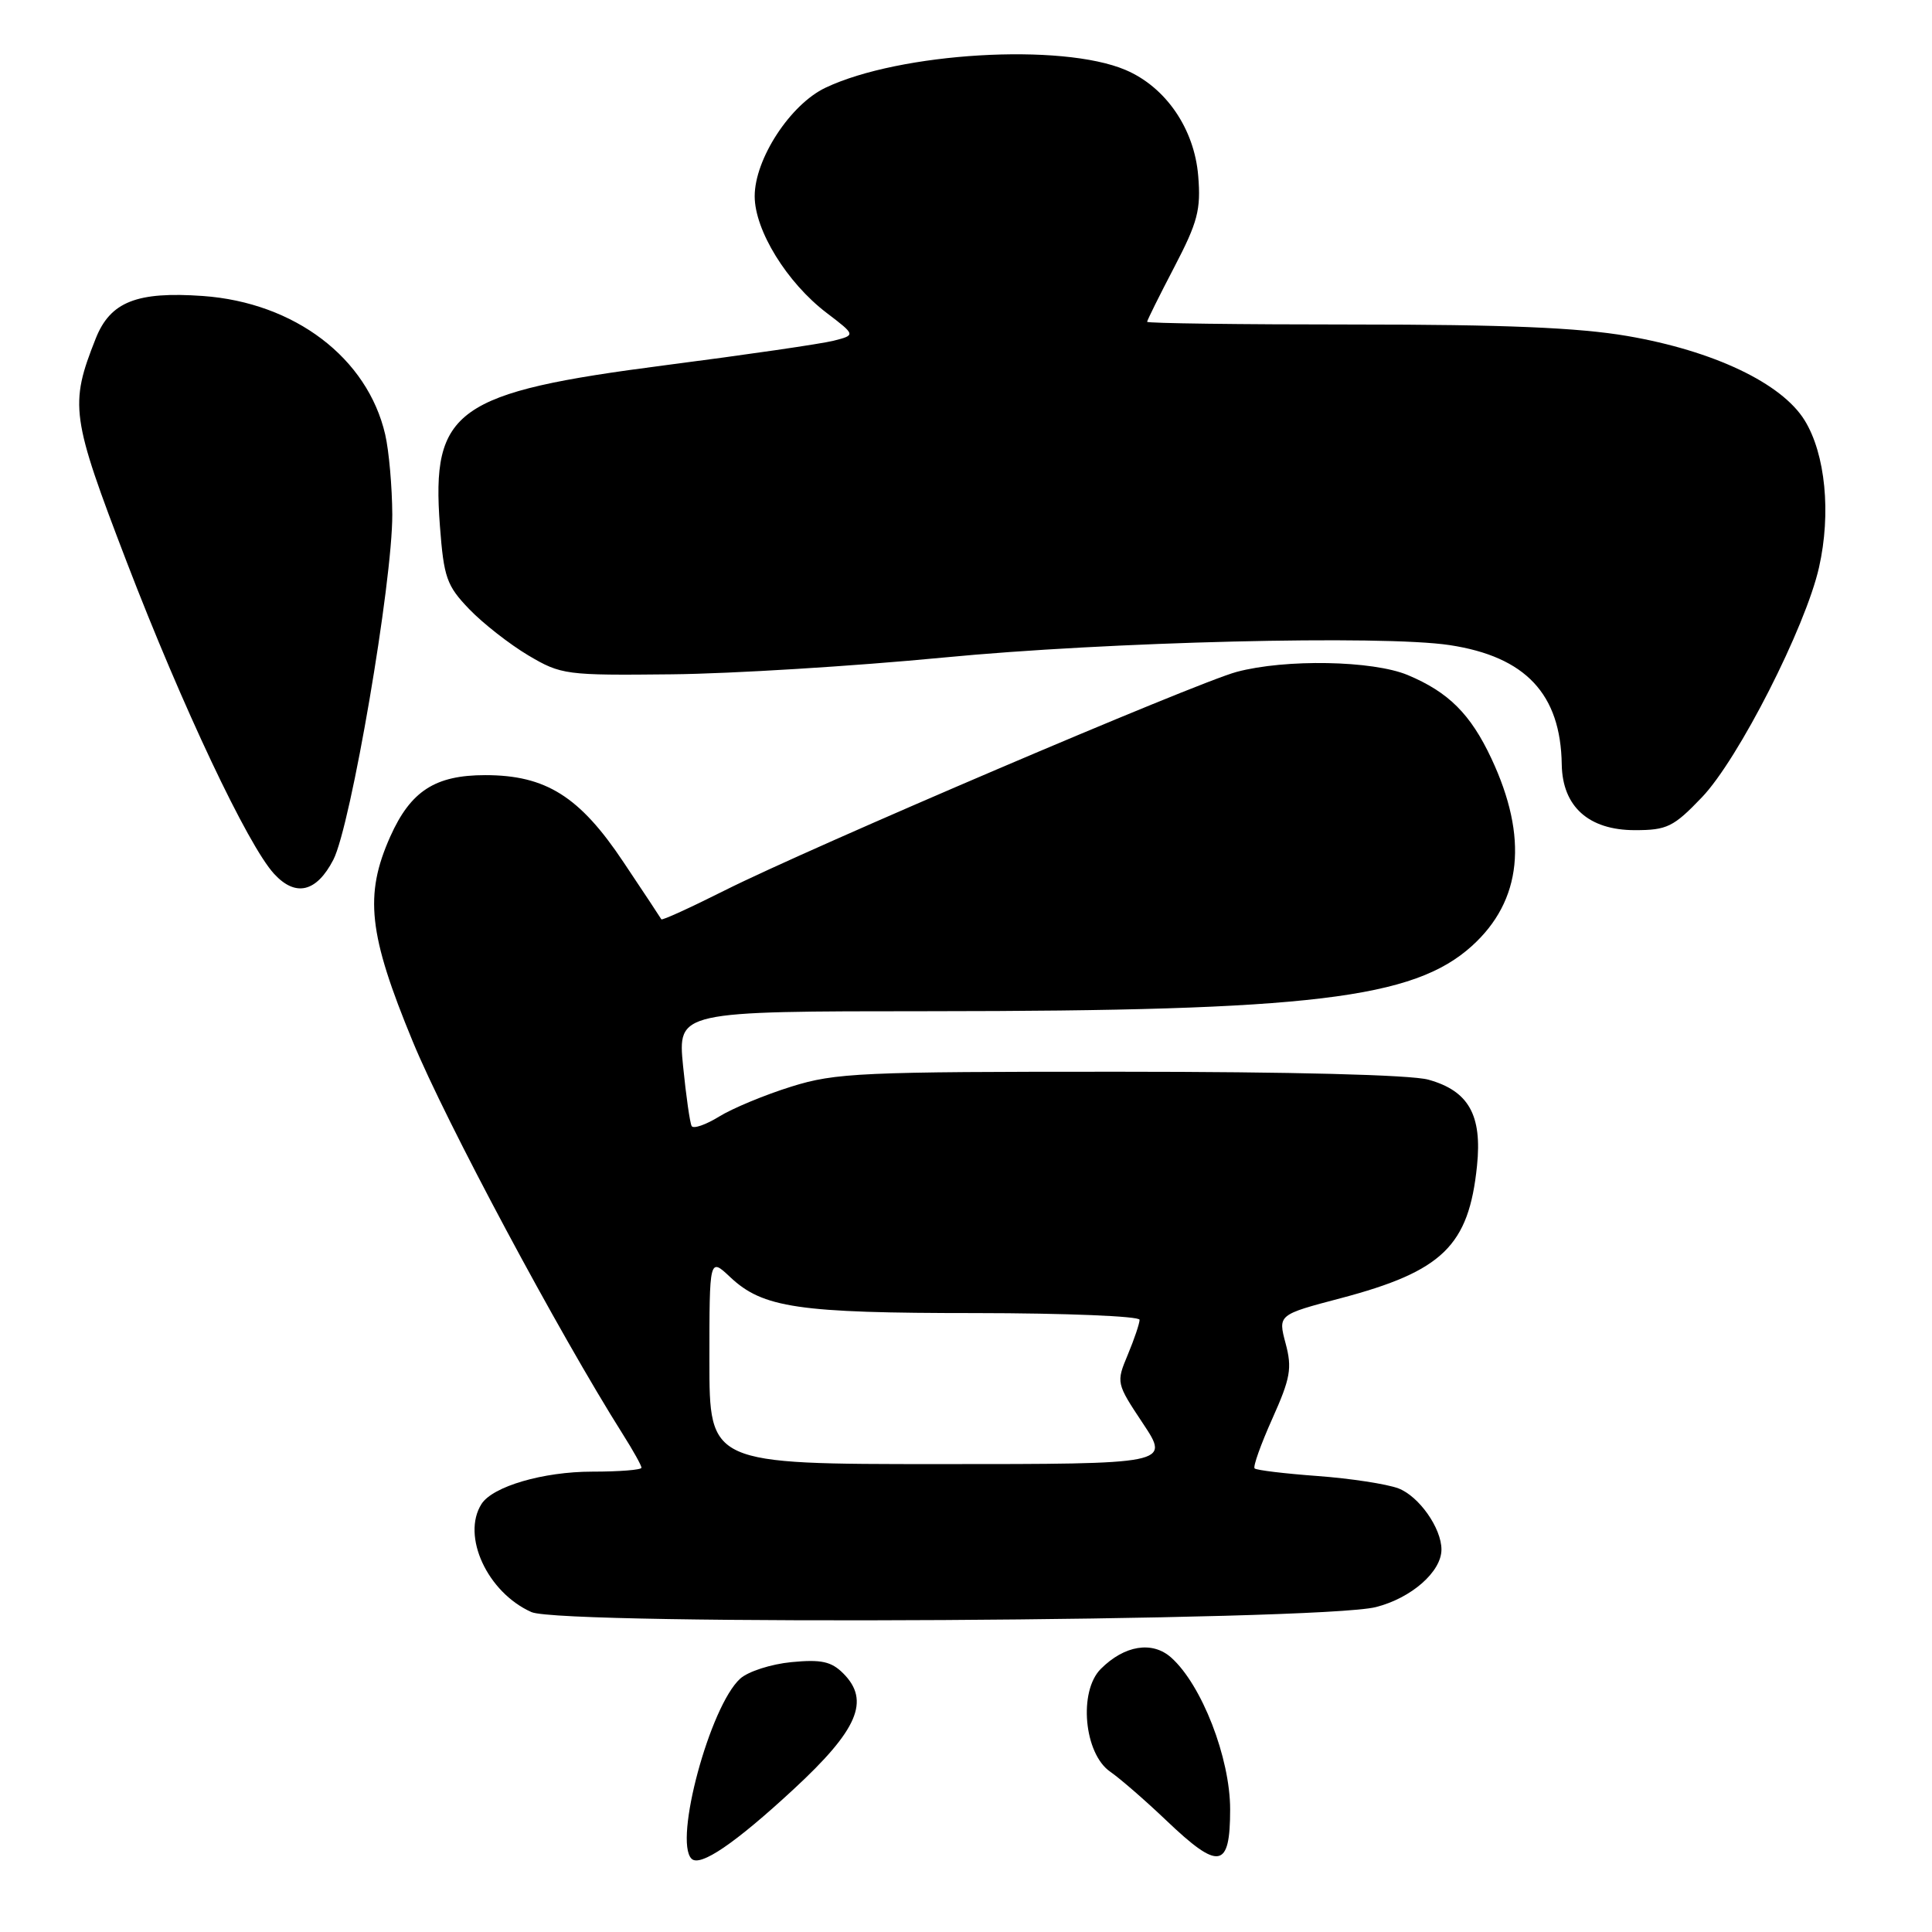 <?xml version="1.0" encoding="UTF-8" standalone="no"?>
<!DOCTYPE svg PUBLIC "-//W3C//DTD SVG 1.1//EN" "http://www.w3.org/Graphics/SVG/1.1/DTD/svg11.dtd" >
<svg xmlns="http://www.w3.org/2000/svg" xmlns:xlink="http://www.w3.org/1999/xlink" version="1.1" viewBox="0 0 256 256">
 <g >
 <path fill="currentColor"
d=" M 105.13 237.11 C 113.69 229.20 115.34 225.34 111.73 221.73 C 110.15 220.15 108.81 219.86 104.87 220.24 C 102.18 220.50 99.12 221.48 98.08 222.43 C 94.08 226.05 89.25 243.92 91.63 246.29 C 92.76 247.42 97.38 244.28 105.13 237.11 Z  M 163.00 239.75 C 163.00 232.93 159.23 223.23 155.18 219.63 C 152.68 217.41 149.00 218.00 145.86 221.14 C 142.88 224.12 143.64 232.37 147.11 234.76 C 148.42 235.67 151.75 238.56 154.50 241.18 C 161.53 247.89 163.00 247.65 163.00 239.75 Z  M 182.30 212.95 C 187.01 211.76 191.00 208.26 191.00 205.32 C 191.00 202.48 188.02 198.26 185.30 197.22 C 183.76 196.64 178.94 195.90 174.58 195.58 C 170.23 195.26 166.47 194.81 166.24 194.57 C 166.01 194.34 167.07 191.37 168.59 187.98 C 170.99 182.62 171.23 181.30 170.35 178.01 C 169.34 174.21 169.34 174.21 177.65 172.02 C 191.15 168.45 194.62 165.08 195.71 154.49 C 196.41 147.75 194.60 144.54 189.26 143.06 C 186.96 142.42 171.08 142.01 148.36 142.01 C 114.11 142.00 110.71 142.15 104.86 143.98 C 101.36 145.07 97.05 146.86 95.29 147.95 C 93.52 149.04 91.88 149.61 91.65 149.21 C 91.42 148.82 90.91 145.24 90.51 141.25 C 89.80 134.00 89.80 134.00 123.15 133.99 C 173.63 133.97 187.31 132.33 195.03 125.35 C 201.67 119.35 202.54 111.00 197.61 100.49 C 194.85 94.61 191.93 91.71 186.54 89.45 C 181.90 87.51 170.33 87.30 163.86 89.03 C 158.48 90.47 107.30 112.32 96.02 117.99 C 91.50 120.26 87.72 121.99 87.63 121.81 C 87.54 121.64 85.28 118.21 82.59 114.20 C 76.81 105.53 72.32 102.71 64.30 102.71 C 57.66 102.71 54.42 104.81 51.72 110.83 C 48.25 118.60 48.81 123.77 54.69 138.00 C 59.06 148.61 74.02 176.57 82.55 190.08 C 83.90 192.21 85.00 194.19 85.00 194.48 C 85.00 194.77 82.06 195.00 78.47 195.00 C 71.98 195.00 65.28 196.96 63.80 199.29 C 61.12 203.51 64.58 211.01 70.42 213.61 C 74.50 215.42 174.81 214.83 182.30 212.95 Z  M 44.17 113.92 C 46.49 109.42 52.01 77.13 51.98 68.18 C 51.96 64.51 51.54 59.73 51.04 57.57 C 48.69 47.42 39.04 40.09 26.88 39.22 C 18.13 38.60 14.62 39.99 12.69 44.84 C 9.19 53.67 9.40 55.19 16.81 74.51 C 24.16 93.64 32.84 112.01 36.32 115.79 C 39.17 118.89 41.94 118.23 44.17 113.92 Z  M 225.51 105.65 C 230.33 100.62 239.24 83.12 241.03 75.18 C 242.65 68.01 241.88 60.16 239.12 55.69 C 236.08 50.77 227.05 46.48 215.62 44.52 C 209.15 43.41 199.30 43.00 179.37 43.00 C 164.32 43.00 152.00 42.84 152.00 42.64 C 152.00 42.45 153.62 39.18 155.60 35.39 C 158.70 29.45 159.14 27.79 158.77 23.32 C 158.26 17.05 154.46 11.52 149.12 9.26 C 140.65 5.67 119.24 6.95 109.39 11.62 C 104.72 13.83 100.00 21.07 100.00 26.00 C 100.00 30.52 104.27 37.45 109.52 41.45 C 113.39 44.40 113.39 44.40 110.45 45.15 C 108.83 45.56 98.81 47.02 88.18 48.39 C 60.36 51.99 57.13 54.29 58.29 69.68 C 58.81 76.54 59.18 77.60 62.18 80.72 C 64.01 82.62 67.53 85.37 70.00 86.84 C 74.36 89.42 74.96 89.50 89.00 89.35 C 96.97 89.27 113.17 88.27 125.00 87.13 C 146.71 85.03 183.19 84.13 192.09 85.48 C 202.15 87.01 206.80 91.96 206.94 101.30 C 207.03 106.87 210.50 110.00 216.63 110.00 C 220.89 110.00 221.75 109.58 225.51 105.65 Z  M 94.00 180.31 C 94.00 166.63 94.00 166.63 96.75 169.22 C 101.08 173.30 105.76 173.99 129.25 173.99 C 141.21 174.00 151.00 174.40 151.00 174.88 C 151.00 175.36 150.30 177.44 149.44 179.50 C 147.89 183.21 147.90 183.28 151.45 188.62 C 155.02 194.00 155.02 194.00 124.51 194.00 C 94.00 194.00 94.00 194.00 94.00 180.31 Z "/>
</g>
</svg>